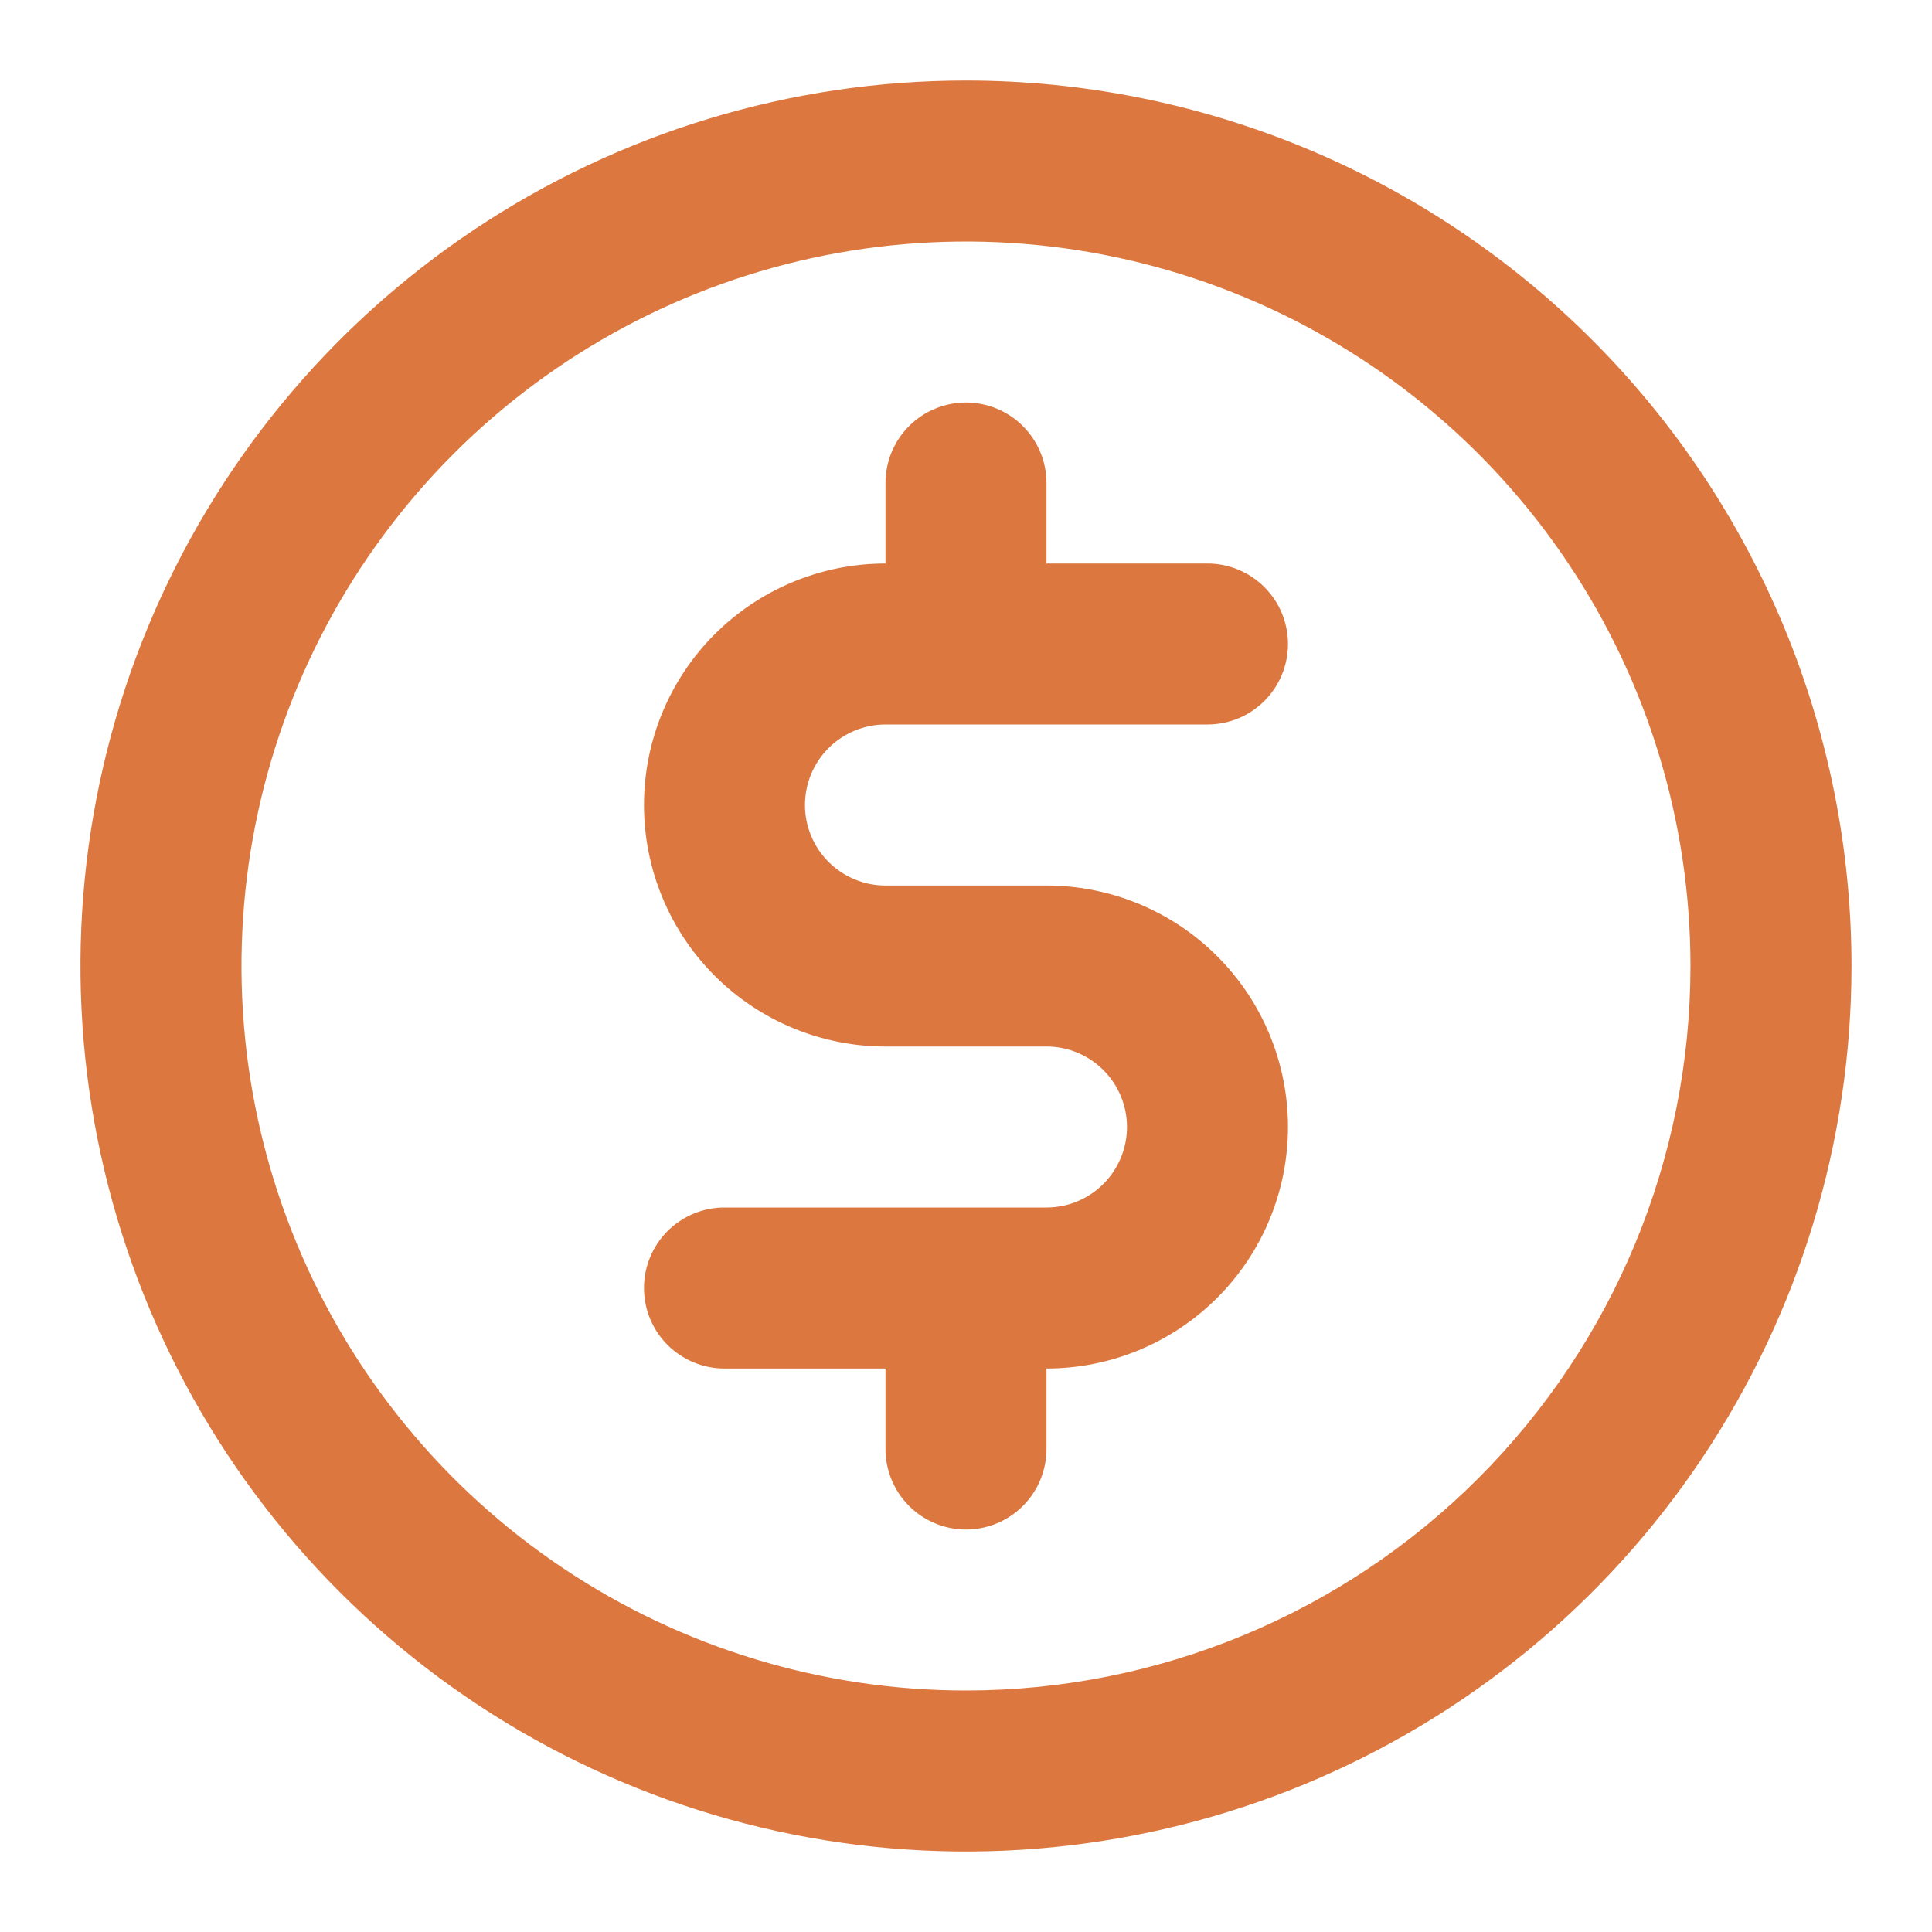 <svg width="52" height="52" viewBox="0 0 52 52" fill="none" xmlns="http://www.w3.org/2000/svg">
<path d="M23.833 19.5H32.499C33.074 19.5 33.625 19.272 34.031 18.866C34.438 18.459 34.666 17.908 34.666 17.334C34.666 16.759 34.438 16.208 34.031 15.802C33.625 15.395 33.074 15.167 32.499 15.167H28.166V13C28.166 12.426 27.938 11.875 27.531 11.468C27.125 11.062 26.574 10.834 25.999 10.834C25.425 10.834 24.874 11.062 24.467 11.468C24.061 11.875 23.833 12.426 23.833 13V15.167C22.109 15.167 20.456 15.852 19.236 17.071C18.017 18.29 17.333 19.943 17.333 21.667C17.333 23.391 18.017 25.044 19.236 26.263C20.456 27.482 22.109 28.167 23.833 28.167H28.166C28.741 28.167 29.292 28.395 29.698 28.802C30.104 29.208 30.333 29.759 30.333 30.334C30.333 30.908 30.104 31.459 29.698 31.866C29.292 32.272 28.741 32.5 28.166 32.5H19.499C18.925 32.5 18.374 32.729 17.967 33.135C17.561 33.541 17.333 34.092 17.333 34.667C17.333 35.242 17.561 35.793 17.967 36.199C18.374 36.605 18.925 36.834 19.499 36.834H23.833V39C23.833 39.575 24.061 40.126 24.467 40.532C24.874 40.939 25.425 41.167 25.999 41.167C26.574 41.167 27.125 40.939 27.531 40.532C27.938 40.126 28.166 39.575 28.166 39V36.834C29.89 36.834 31.543 36.149 32.762 34.93C33.981 33.711 34.666 32.058 34.666 30.334C34.666 28.61 33.981 26.956 32.762 25.738C31.543 24.518 29.89 23.834 28.166 23.834H23.833C23.258 23.834 22.707 23.605 22.301 23.199C21.894 22.793 21.666 22.242 21.666 21.667C21.666 21.092 21.894 20.541 22.301 20.135C22.707 19.729 23.258 19.5 23.833 19.5V19.5ZM25.999 2.167C21.286 2.167 16.678 3.565 12.758 6.184C8.839 8.802 5.784 12.525 3.98 16.88C2.176 21.235 1.704 26.027 2.624 30.65C3.544 35.273 5.814 39.52 9.147 42.853C12.48 46.186 16.727 48.456 21.35 49.376C25.973 50.295 30.765 49.823 35.12 48.02C39.475 46.216 43.197 43.161 45.816 39.241C48.435 35.322 49.833 30.714 49.833 26C49.833 19.679 47.322 13.617 42.852 9.148C38.383 4.678 32.32 2.167 25.999 2.167V2.167ZM25.999 45.5C22.143 45.5 18.372 44.357 15.166 42.214C11.959 40.071 9.46 37.026 7.984 33.463C6.508 29.899 6.122 25.979 6.874 22.196C7.626 18.413 9.484 14.939 12.211 12.212C14.938 9.485 18.413 7.627 22.195 6.875C25.978 6.123 29.898 6.509 33.462 7.985C37.025 9.461 40.07 11.96 42.213 15.167C44.356 18.373 45.499 22.144 45.499 26C45.499 31.172 43.445 36.132 39.788 39.789C36.131 43.446 31.171 45.5 25.999 45.5V45.5Z" fill="#DC783F"/>
</svg>
